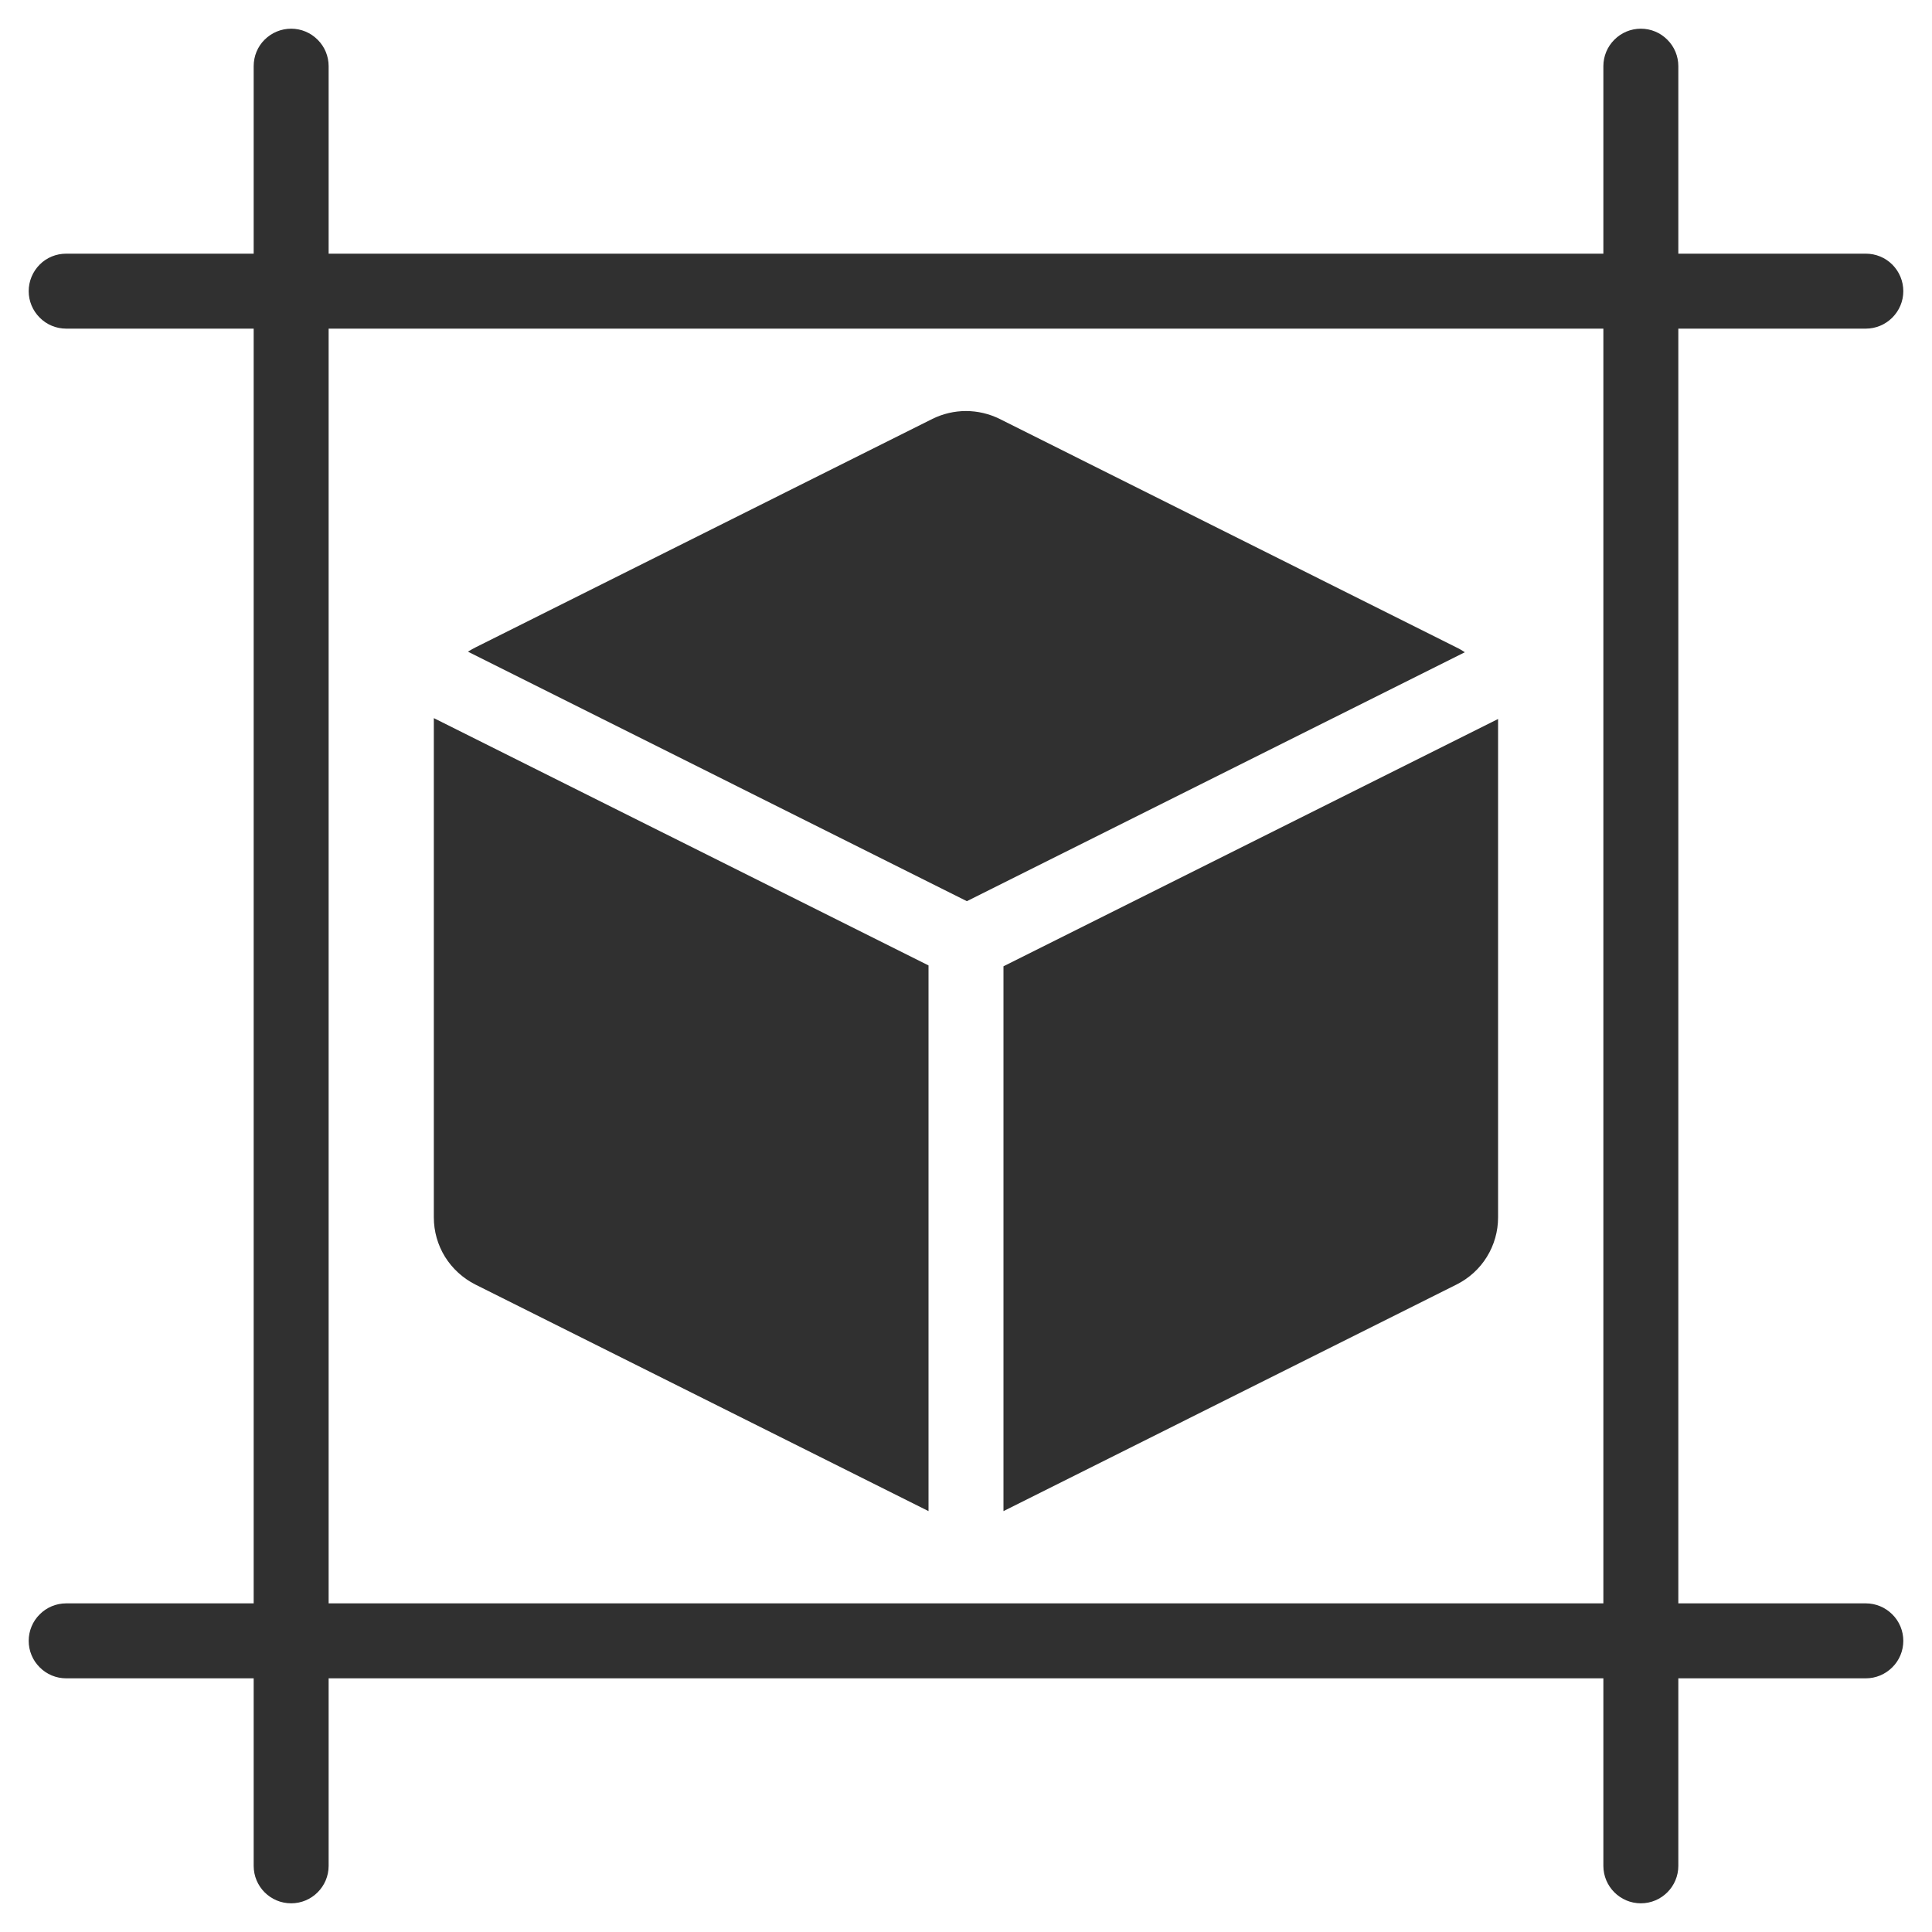<svg width="20" height="20" viewBox="0 0 20 20" fill="none" xmlns="http://www.w3.org/2000/svg">
<g clip-path="url(#clip0_3666_25734)">
<path fill-rule="evenodd" clip-rule="evenodd" d="M16.598 2.626V0.685C16.598 0.582 16.639 0.483 16.712 0.411C16.784 0.338 16.883 0.297 16.986 0.297C17.089 0.297 17.188 0.338 17.26 0.411C17.333 0.483 17.374 0.582 17.374 0.685V2.626H19.315C19.418 2.626 19.516 2.666 19.589 2.739C19.662 2.812 19.703 2.911 19.703 3.014C19.703 3.117 19.662 3.215 19.589 3.288C19.516 3.361 19.418 3.402 19.315 3.402H17.374V16.598H19.315C19.418 16.598 19.516 16.639 19.589 16.712C19.662 16.784 19.703 16.883 19.703 16.986C19.703 17.089 19.662 17.188 19.589 17.26C19.516 17.333 19.418 17.374 19.315 17.374H17.374V19.315C17.374 19.529 17.2 19.703 16.986 19.703C16.772 19.703 16.598 19.529 16.598 19.315V17.374H3.402V19.315C3.402 19.529 3.228 19.703 3.014 19.703C2.799 19.703 2.626 19.529 2.626 19.315V17.374H0.685C0.582 17.374 0.483 17.333 0.411 17.26C0.338 17.188 0.297 17.089 0.297 16.986C0.297 16.883 0.338 16.784 0.411 16.712C0.483 16.639 0.582 16.598 0.685 16.598H2.626V3.402H0.685C0.582 3.402 0.483 3.361 0.411 3.288C0.338 3.215 0.297 3.117 0.297 3.014C0.297 2.911 0.338 2.812 0.411 2.739C0.483 2.666 0.582 2.626 0.685 2.626H2.626V0.685C2.626 0.582 2.666 0.483 2.739 0.411C2.812 0.338 2.911 0.297 3.014 0.297C3.117 0.297 3.215 0.338 3.288 0.411C3.361 0.483 3.402 0.582 3.402 0.685V2.626H16.598ZM3.402 3.402V16.598H16.598V3.402H3.402ZM15.508 7.443V12.603C15.508 12.747 15.468 12.888 15.392 13.011C15.317 13.133 15.208 13.232 15.079 13.297L10.388 15.643V10.003L15.508 7.443ZM9.612 9.994V15.643L4.92 13.297C4.792 13.232 4.683 13.133 4.607 13.011C4.531 12.888 4.491 12.747 4.491 12.603V7.434L9.612 9.994ZM4.844 6.746C4.869 6.731 4.894 6.716 4.92 6.703L9.653 4.336C9.761 4.283 9.879 4.255 10 4.255C10.12 4.255 10.239 4.283 10.347 4.336L15.079 6.703C15.109 6.717 15.137 6.734 15.164 6.752L10.009 9.329L4.844 6.746Z" fill="#303030"/>
</g>
<defs>
<clipPath id="clip0_3666_25734">
<rect width="20" height="20" fill="white"/>
</clipPath>
</defs>
</svg>
